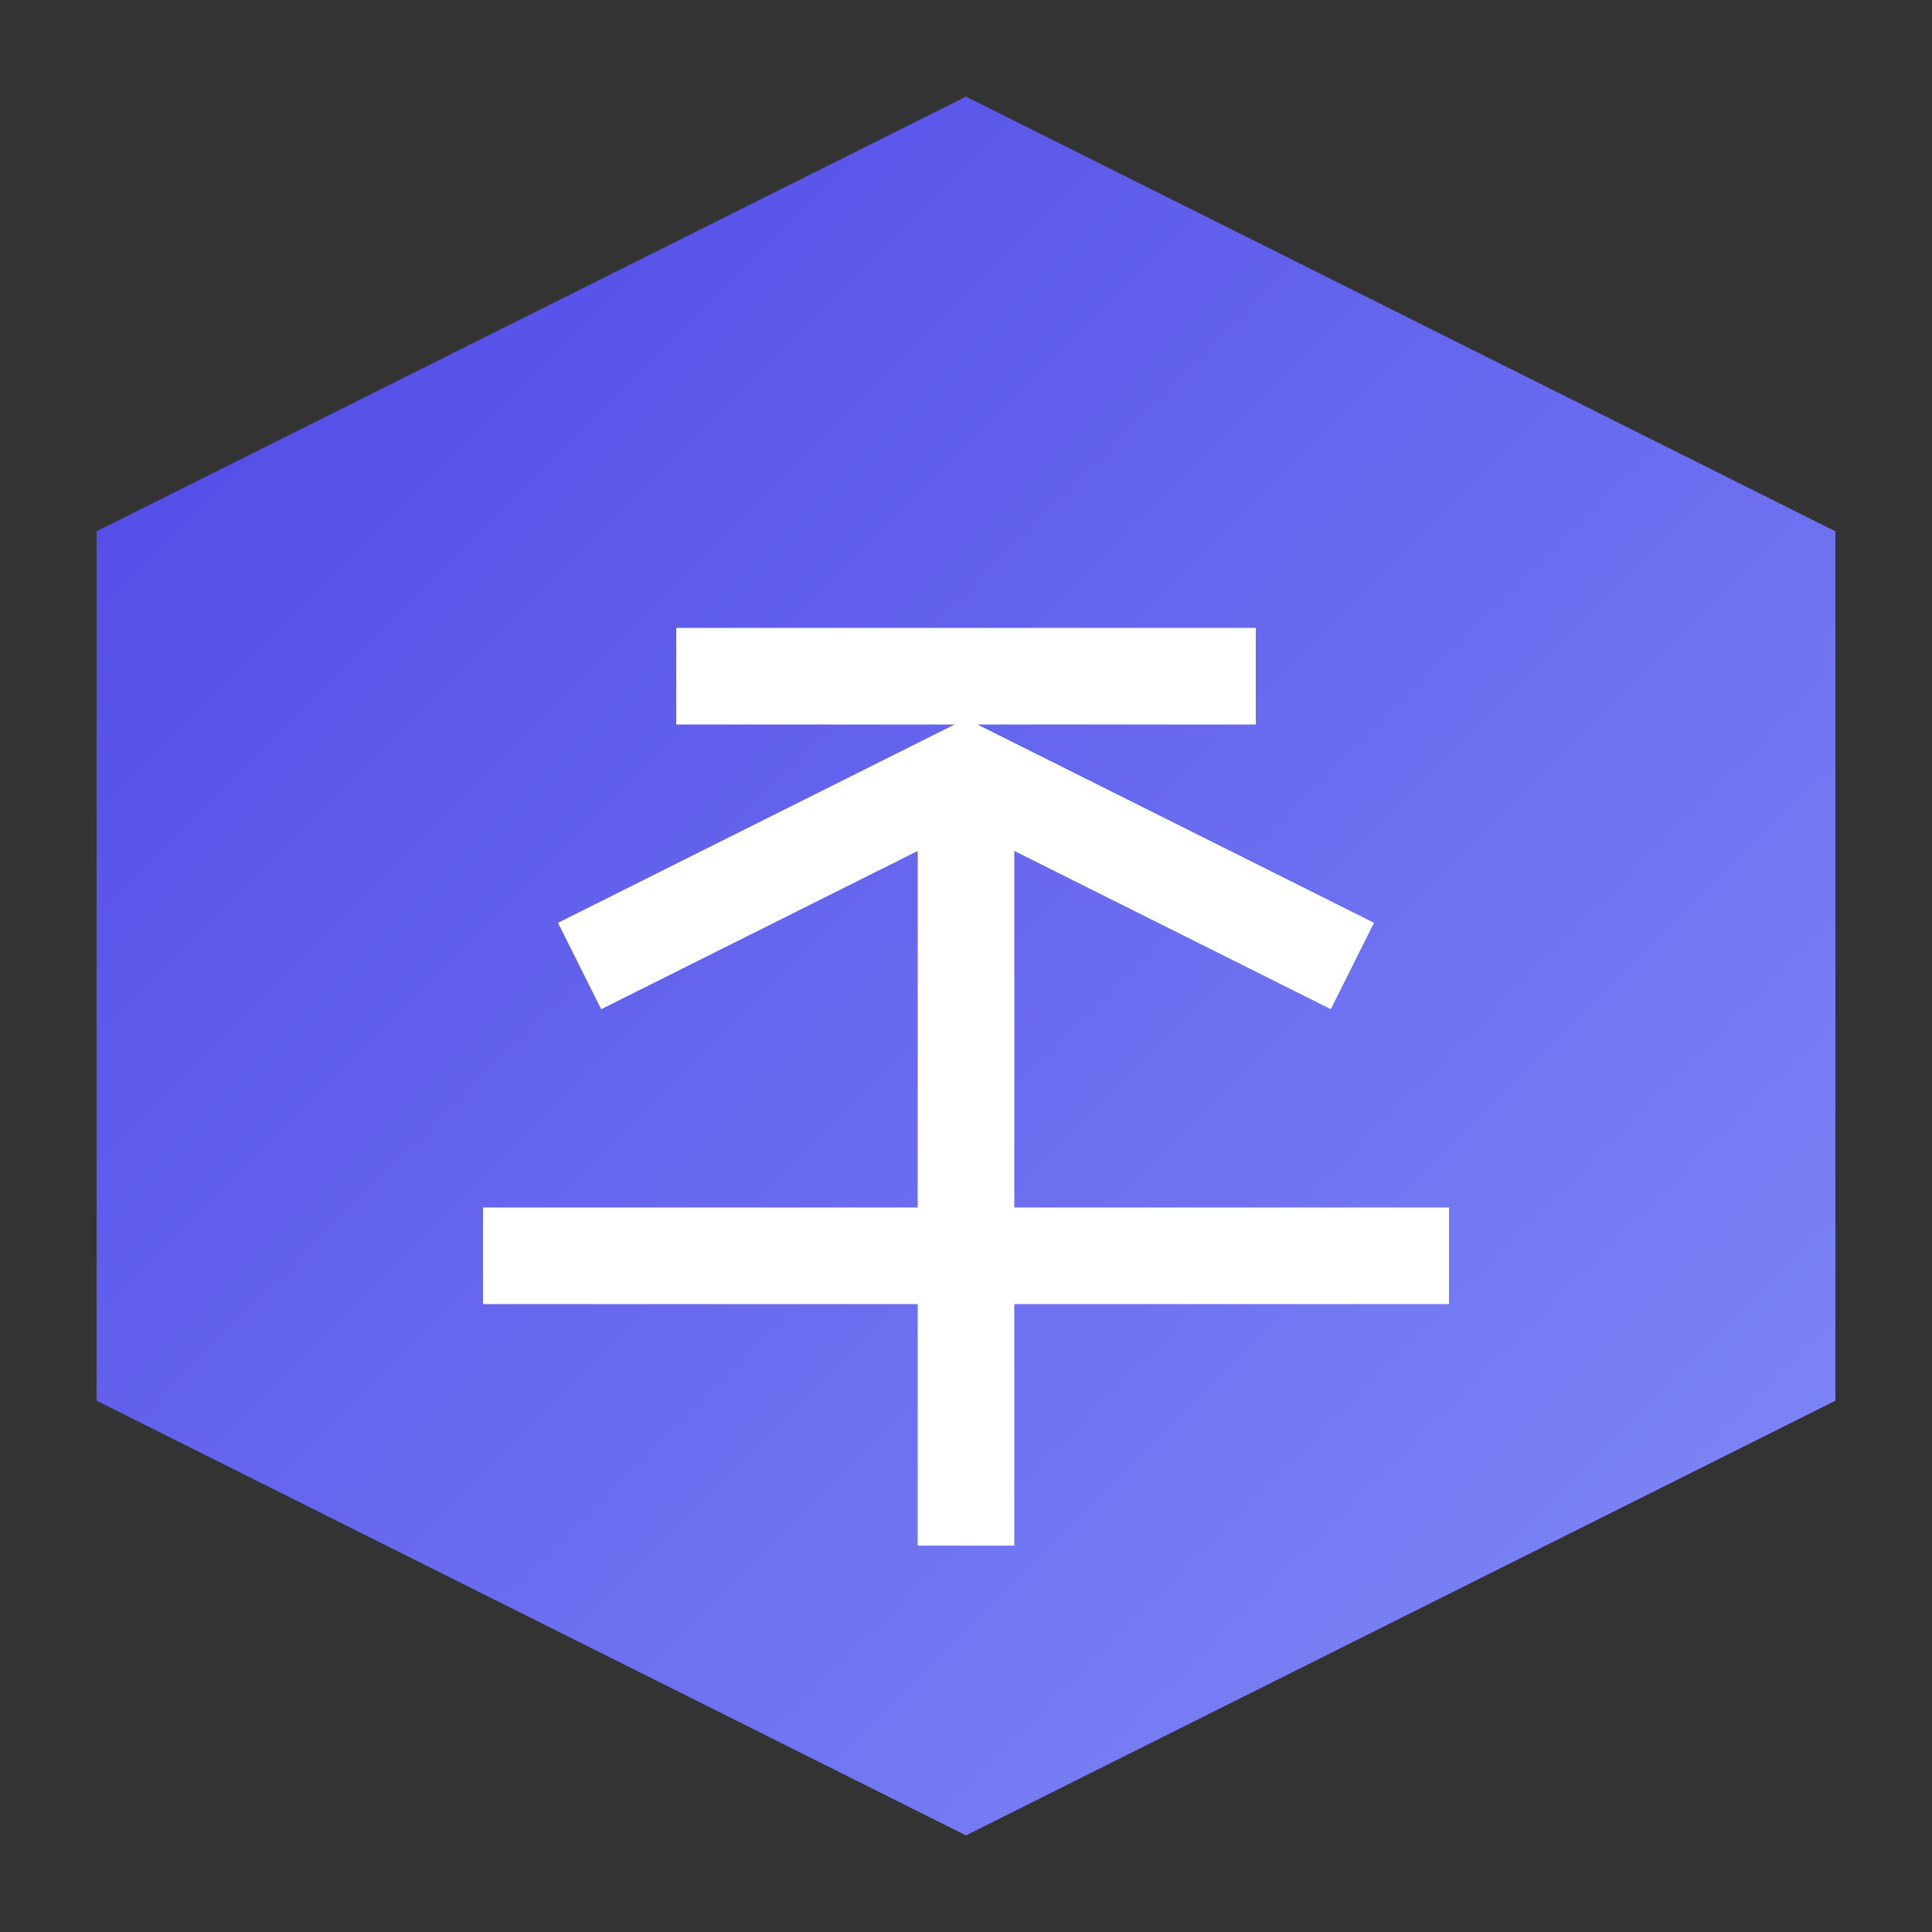 <svg width="40" height="40" viewBox="0 0 100 100" xmlns="http://www.w3.org/2000/svg">
  <rect x="0" y="0" width="100" height="100" fill="#333333" stroke="none"/>
  <defs>
    <linearGradient id="grad1" x1="0%" y1="0%" x2="100%" y2="100%">
      <stop offset="0%" style="stop-color:#4F46E5;stop-opacity:1" />
      <stop offset="100%" style="stop-color:#818CF8;stop-opacity:1" />
    </linearGradient>
  </defs>
  <path fill="url(#grad1)" d="M50,5 L95,27.5 L95,72.5 L50,95 L5,72.5 L5,27.5 Z" />
  <path fill="none" stroke="#FFFFFF" stroke-width="5" d="M30,50 L50,40 L70,50 M50,40 L50,80" />
  <path fill="none" stroke="#FFFFFF" stroke-width="5" d="M35,35 l30,0 M25,65 l50,0" />
</svg>
